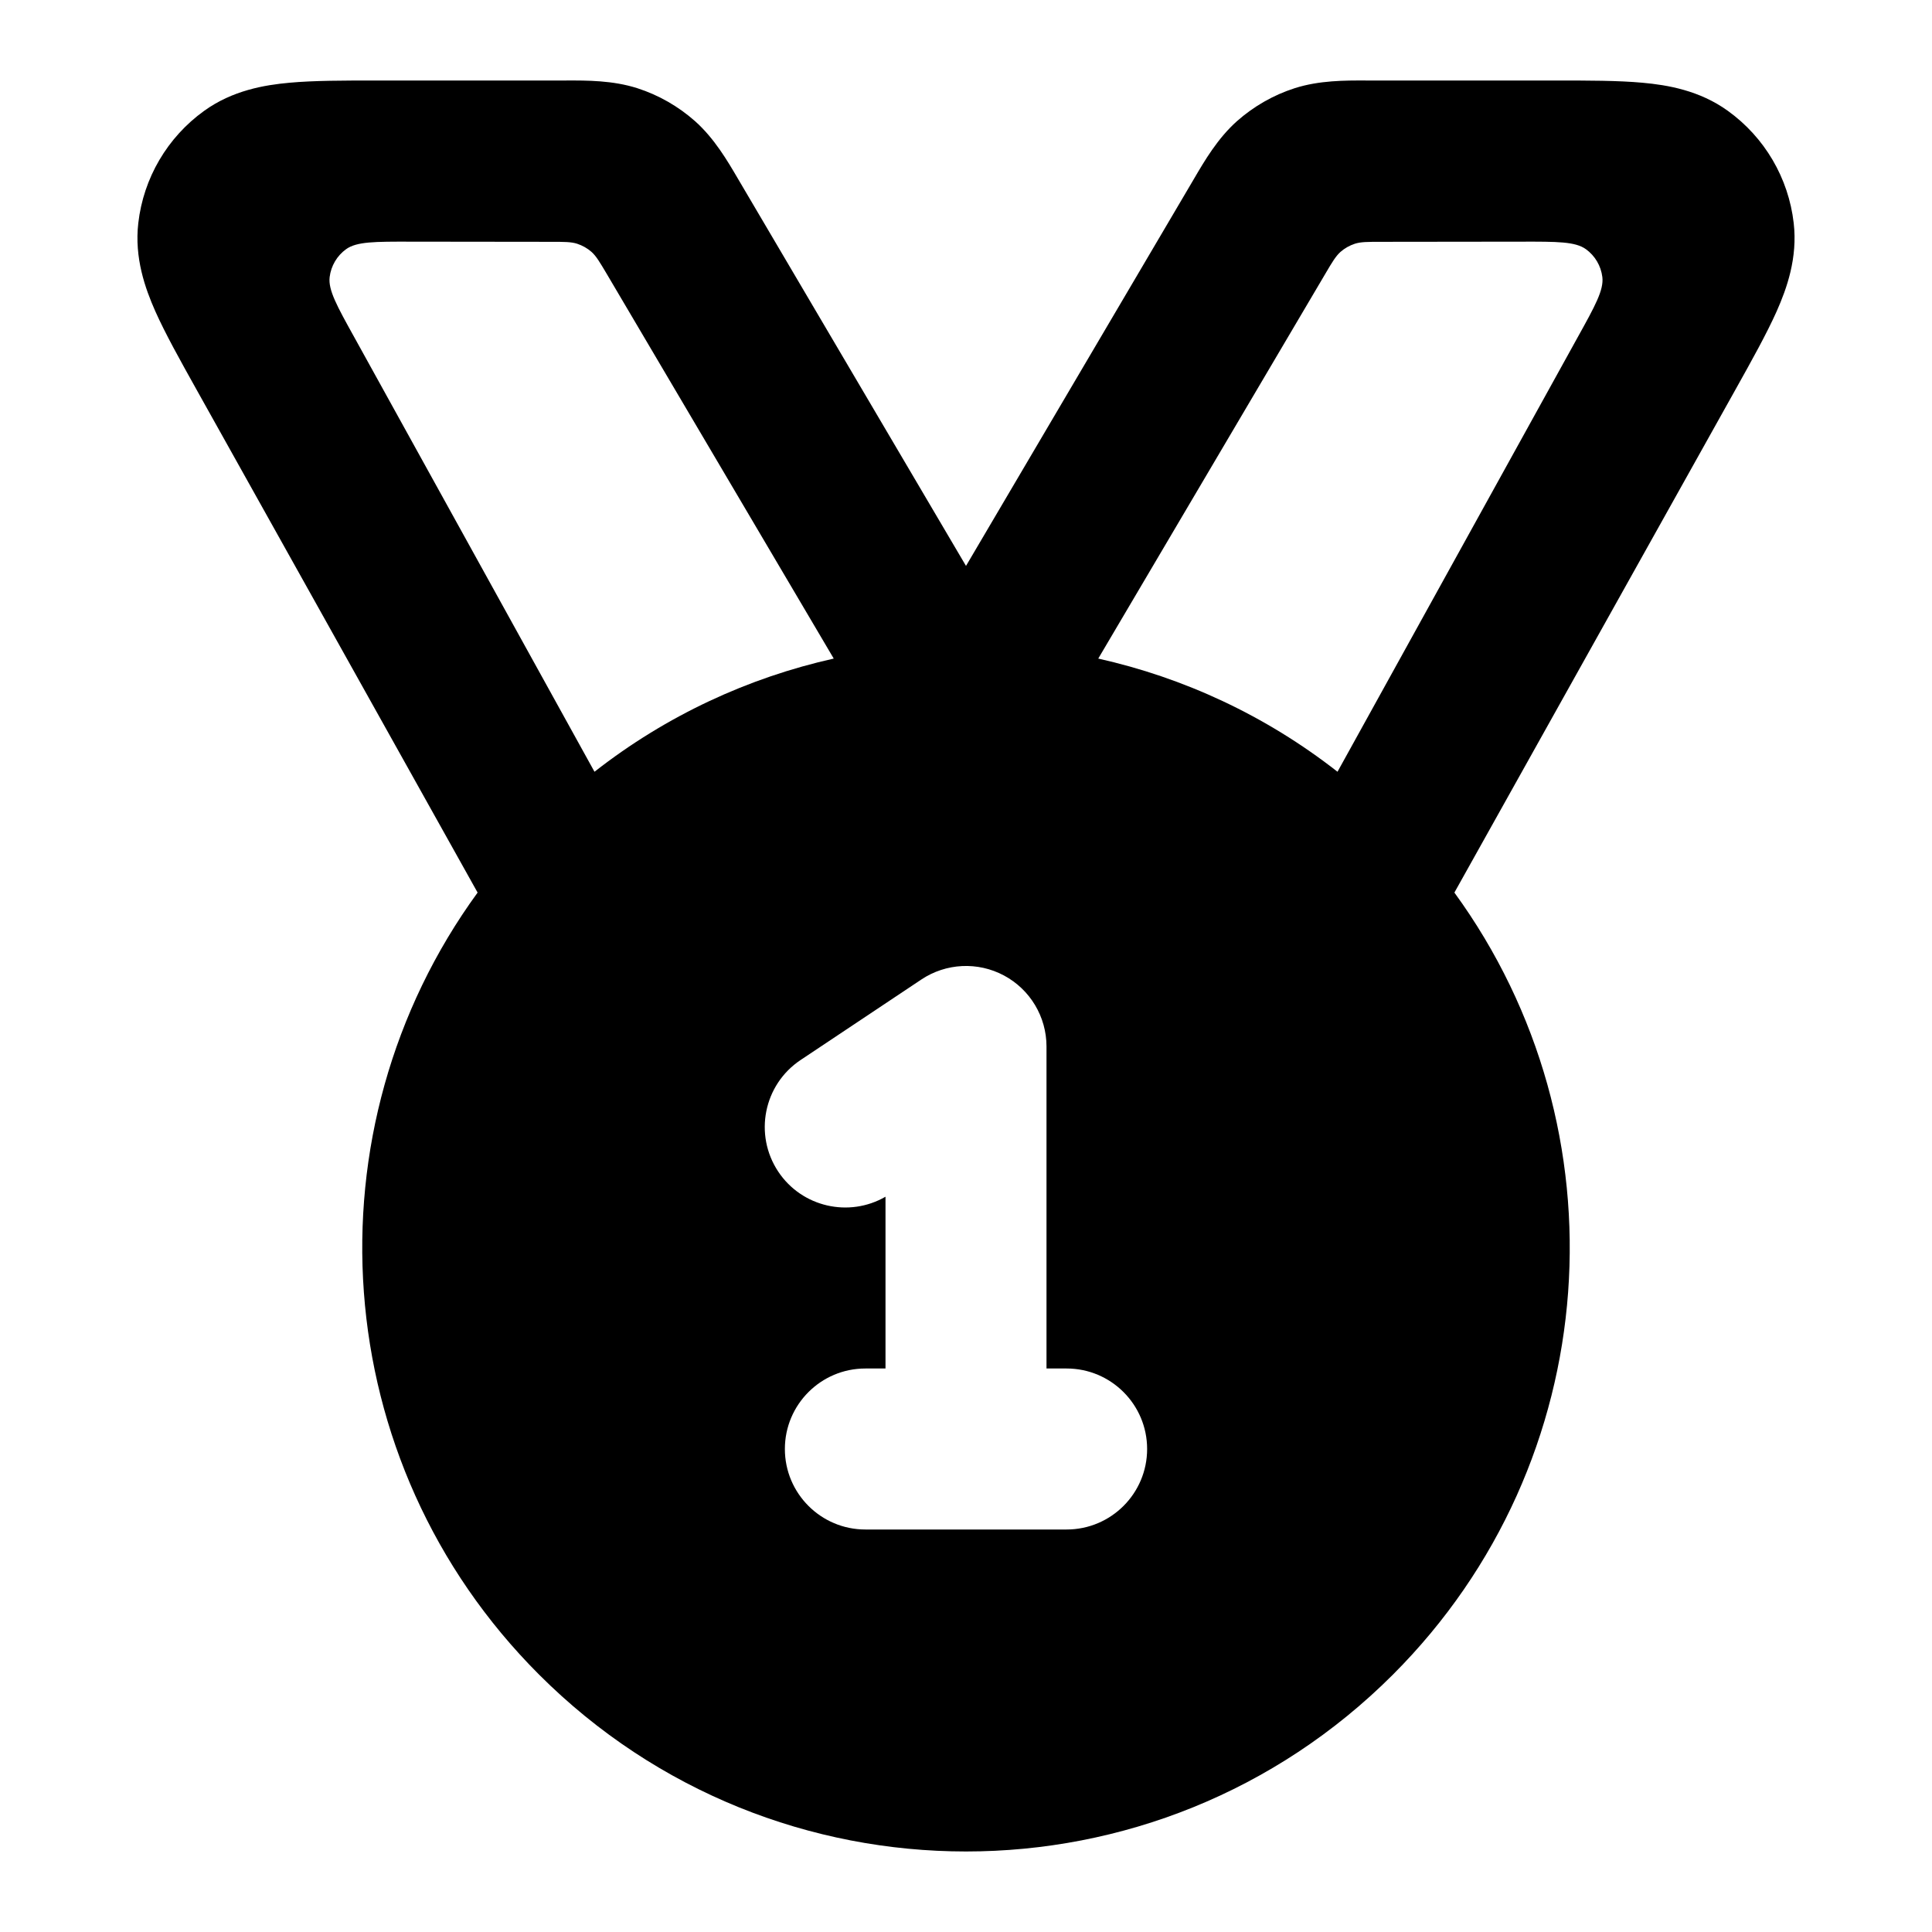 <svg width="24" height="24" viewBox="0 0 24 24" fill="none" xmlns="http://www.w3.org/2000/svg">
<path fill-rule="evenodd" clip-rule="evenodd" d="M2.437 4.832L5.933 11.088C3.795 14.022 4.049 18.156 6.697 20.803C9.626 23.732 14.374 23.732 17.303 20.803C19.951 18.156 20.205 14.022 18.067 11.088L21.563 4.832C21.764 4.472 21.947 4.144 22.071 3.866C22.197 3.582 22.332 3.202 22.282 2.771C22.218 2.212 21.921 1.706 21.464 1.377C21.112 1.123 20.715 1.056 20.406 1.028C20.103 1 19.727 1 19.315 1L16.968 1C16.711 0.999 16.388 0.998 16.082 1.096C15.818 1.181 15.574 1.321 15.366 1.505C15.126 1.719 14.963 1.998 14.833 2.22L12 7.03L9.167 2.22C9.037 1.998 8.874 1.719 8.634 1.505C8.426 1.321 8.182 1.181 7.918 1.096C7.612 0.998 7.289 0.999 7.032 1L4.685 1C4.273 1 3.897 1 3.594 1.028C3.285 1.056 2.888 1.123 2.536 1.377C2.079 1.706 1.782 2.212 1.718 2.771C1.668 3.202 1.803 3.582 1.929 3.866C2.053 4.144 2.236 4.472 2.437 4.832ZM5.102 3.002C4.655 3.001 4.431 3.001 4.3 3.095C4.186 3.177 4.112 3.303 4.095 3.442C4.076 3.602 4.184 3.798 4.401 4.189L7.385 9.587C8.281 8.886 9.298 8.418 10.357 8.181L7.534 3.397C7.449 3.254 7.407 3.183 7.349 3.13C7.297 3.084 7.236 3.05 7.17 3.028C7.095 3.004 7.012 3.004 6.846 3.004L5.102 3.002ZM16.615 9.587C15.719 8.886 14.702 8.418 13.643 8.181L16.466 3.397C16.55 3.254 16.593 3.183 16.651 3.13C16.703 3.084 16.764 3.05 16.83 3.028C16.904 3.004 16.988 3.004 17.154 3.004L18.898 3.002C19.345 3.001 19.569 3.001 19.7 3.095C19.814 3.177 19.888 3.303 19.905 3.442C19.924 3.602 19.816 3.798 19.599 4.189L16.615 9.587ZM12.472 12.118C12.797 12.292 13 12.631 13 13V17H13.25C13.802 17 14.25 17.448 14.25 18C14.25 18.552 13.802 19 13.25 19H10.75C10.198 19 9.75 18.552 9.75 18C9.75 17.448 10.198 17 10.75 17H11V14.866C10.547 15.128 9.962 14.996 9.668 14.555C9.362 14.095 9.486 13.474 9.945 13.168L11.445 12.168C11.752 11.963 12.147 11.944 12.472 12.118Z" fill="black"/>
</svg>

